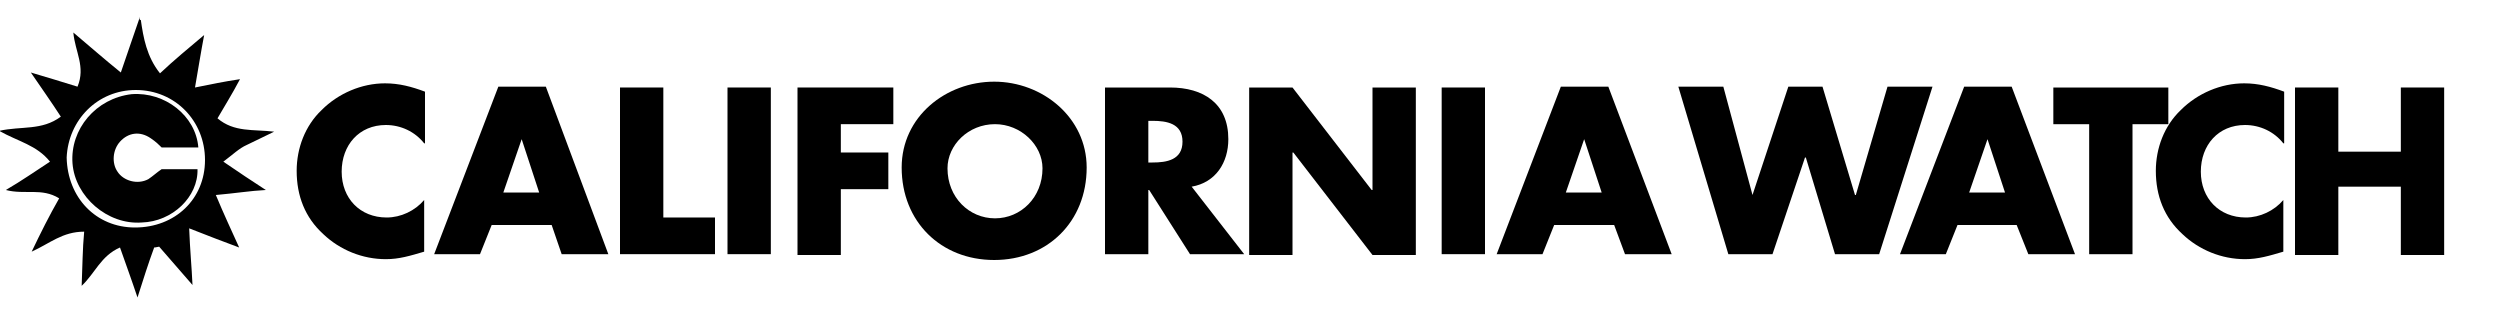 <?xml version="1.0" encoding="utf-8"?>
<!-- Generator: Adobe Illustrator 18.0.0, SVG Export Plug-In . SVG Version: 6.00 Build 0)  -->
<!DOCTYPE svg PUBLIC "-//W3C//DTD SVG 1.1//EN" "http://www.w3.org/Graphics/SVG/1.1/DTD/svg11.dtd">
<svg version="1.1" xmlns="http://www.w3.org/2000/svg" xmlns:xlink="http://www.w3.org/1999/xlink" x="0px" y="0px"
	 viewBox="0 0 300 37.7" style="enable-background:new 0 0 300 37.7;" xml:space="preserve">
<style type="text/css">
	.st0{fill-rule:evenodd;clip-rule:evenodd;}
	.st1{fill-rule:evenodd;clip-rule:evenodd;fill:#C038F9;}
	.st2{fill:none;}
	.st3{fill-rule:evenodd;clip-rule:evenodd;fill:#231F20;}
</style>
<g id="Layer_2">
</g>
<g id="Layer_1">
	<g>
		<g>
			<path d="M50.9,17.2c-1.1-1.4-2.8-2.2-4.6-2.2c-3.2,0-5.3,2.4-5.3,5.6c0,3.2,2.2,5.5,5.4,5.5c1.7,0,3.4-0.8,4.5-2.1v6.2
				c-1.7,0.5-3,0.9-4.6,0.9c-2.8,0-5.5-1.1-7.5-3c-2.2-2-3.2-4.6-3.2-7.6c0-2.7,1-5.4,3-7.3c2-2,4.8-3.2,7.6-3.2
				c1.7,0,3.2,0.4,4.8,1V17.2z"/>
			<path d="M59,27l-1.4,3.5h-5.5l7.7-20.1h5.7L73,30.5h-5.6L66.2,27H59z M62.6,16.7L62.6,16.7l-2.2,6.4h4.3L62.6,16.7z"/>
			<path d="M79.6,26.1h6.2v4.4H74.4V10.5h5.2V26.1z"/>
			<path d="M92.5,30.5h-5.2V10.5h5.2V30.5z"/>
			<path d="M100.9,14.9v3.4h5.7v4.4h-5.7v7.9h-5.2V10.5h11.5v4.4H100.9z"/>
			<path d="M130.4,20.1c0,6.5-4.7,11.1-11.1,11.1s-11.1-4.6-11.1-11.1c0-6.1,5.3-10.3,11.1-10.3S130.4,14.1,130.4,20.1z M113.7,20.2
				c0,3.5,2.6,6,5.7,6c3.1,0,5.7-2.5,5.7-6c0-2.8-2.6-5.3-5.7-5.3C116.2,14.9,113.7,17.4,113.7,20.2z"/>
			<path d="M149.3,30.5h-6.5l-4.9-7.7h-0.1v7.7h-5.2V10.5h7.8c4,0,7,1.9,7,6.2c0,2.8-1.5,5.2-4.4,5.7L149.3,30.5z M137.8,19.5h0.5
				c1.7,0,3.6-0.3,3.6-2.5c0-2.2-1.9-2.5-3.6-2.5h-0.5V19.5z"/>
			<path d="M149.9,10.5h5.2l9.5,12.3h0.1V10.5h5.2v20.1h-5.2l-9.5-12.3h-0.1v12.3h-5.2V10.5z"/>
			<path d="M178.3,30.5H173V10.5h5.2V30.5z"/>
			<path d="M186.5,27l-1.4,3.5h-5.5l7.7-20.1h5.7l7.6,20.1H195l-1.3-3.5H186.5z M190.1,16.7L190.1,16.7l-2.2,6.4h4.3L190.1,16.7z"/>
			<path d="M210.3,23.4L210.3,23.4l4.3-13h4.1l3.9,13h0.1l3.8-13h5.4l-6.4,20.1h-5.3l-3.5-11.6h-0.1l-3.9,11.6h-5.3l-6-20.1h5.4
				L210.3,23.4z"/>
			<path d="M234.9,27l-1.4,3.5H228l7.7-20.1h5.7l7.6,20.1h-5.6L242,27H234.9z M238.5,16.7L238.5,16.7l-2.2,6.4h4.3L238.5,16.7z"/>
			<path d="M255.9,30.5h-5.2V14.9h-4.3v-4.4h13.8v4.4h-4.3V30.5z"/>
			<path d="M274,17.2c-1.1-1.4-2.8-2.2-4.6-2.2c-3.2,0-5.3,2.4-5.3,5.6c0,3.2,2.2,5.5,5.4,5.5c1.7,0,3.4-0.8,4.5-2.1v6.2
				c-1.7,0.5-3,0.9-4.6,0.9c-2.8,0-5.5-1.1-7.5-3c-2.2-2-3.2-4.6-3.2-7.6c0-2.7,1-5.4,3-7.3c2-2,4.8-3.2,7.6-3.2
				c1.7,0,3.2,0.4,4.8,1V17.2z"/>
			<path d="M288.1,18.2v-7.7h5.2v20.1h-5.2v-8.2h-7.5v8.2h-5.2V10.5h5.2v7.7H288.1z"/>
		</g>
		<path d="M16.9,2.4c0.3,2.1,0.7,4.4,2.3,6.4c1.7-1.6,3.4-3,5.3-4.6c-0.4,2.1-0.7,4-1.1,6.3c2-0.4,3.4-0.7,5.4-1
			c-1,1.9-1.9,3.3-2.7,4.7c2,1.7,4.3,1.3,6.8,1.6c-1.4,0.7-2.3,1.1-3.3,1.6c-0.9,0.4-1.6,1.1-2.8,2c1.9,1.3,3.4,2.3,5.1,3.4
			c-1.9,0.1-3.7,0.4-6,0.6c1,2.4,1.9,4.3,2.8,6.3c-1.9-0.7-3.7-1.4-6-2.3c0.1,2.6,0.3,4.6,0.4,6.8c-1.4-1.6-2.7-3.1-4-4.6
			c-0.1,0-0.4,0.1-0.6,0.1c-0.7,1.9-1.3,3.8-2,6c-0.7-2.1-1.4-4-2.1-6c-2.3,1-3,3.1-4.6,4.6c0.1-2.3,0.1-4.4,0.3-6.5
			c-2.6,0-4.1,1.4-6.3,2.4c1.1-2.3,2.1-4.3,3.3-6.4c-2.1-1.3-4.1-0.4-6.4-1c1.9-1.1,3.6-2.3,5.3-3.4c-1.6-2-3.8-2.4-6.1-3.7
			c2.7-0.6,5.1,0,7.4-1.7c-1.1-1.7-2.3-3.4-3.6-5.3c2,0.6,3.7,1.1,5.6,1.7C10.3,8,9,6.2,8.8,3.9c1.9,1.6,3.6,3.1,5.7,4.8
			c0.9-2.6,1.6-4.7,2.3-6.7C16.7,2.4,16.8,2.4,16.9,2.4z M16.2,27.3c4.8,0,8.4-3.4,8.4-8.1s-3.6-8.4-8.3-8.4c-4.6,0-8.1,3.6-8.3,8.1
			C8.1,23.7,11.5,27.3,16.2,27.3z"/>
		<path d="M19.4,20.3c1.6,0,2.8,0,4.3,0c0.1,3.3-3,6.3-6.7,6.4c-4.1,0.3-8-3.1-8.3-7.1c-0.3-4.1,2.8-7.8,7.1-8.3
			c4-0.3,7.7,2.6,8,6.4c-1.4,0-2.8,0-4.4,0c-0.3-0.3-0.7-0.7-1.3-1.1c-1.3-0.9-2.7-0.7-3.7,0.4c-0.9,1-1,2.6-0.3,3.6
			c0.7,1.1,2.4,1.6,3.7,0.9C18.4,21.1,18.8,20.7,19.4,20.3z"/>
	</g>
</g>
</svg>
